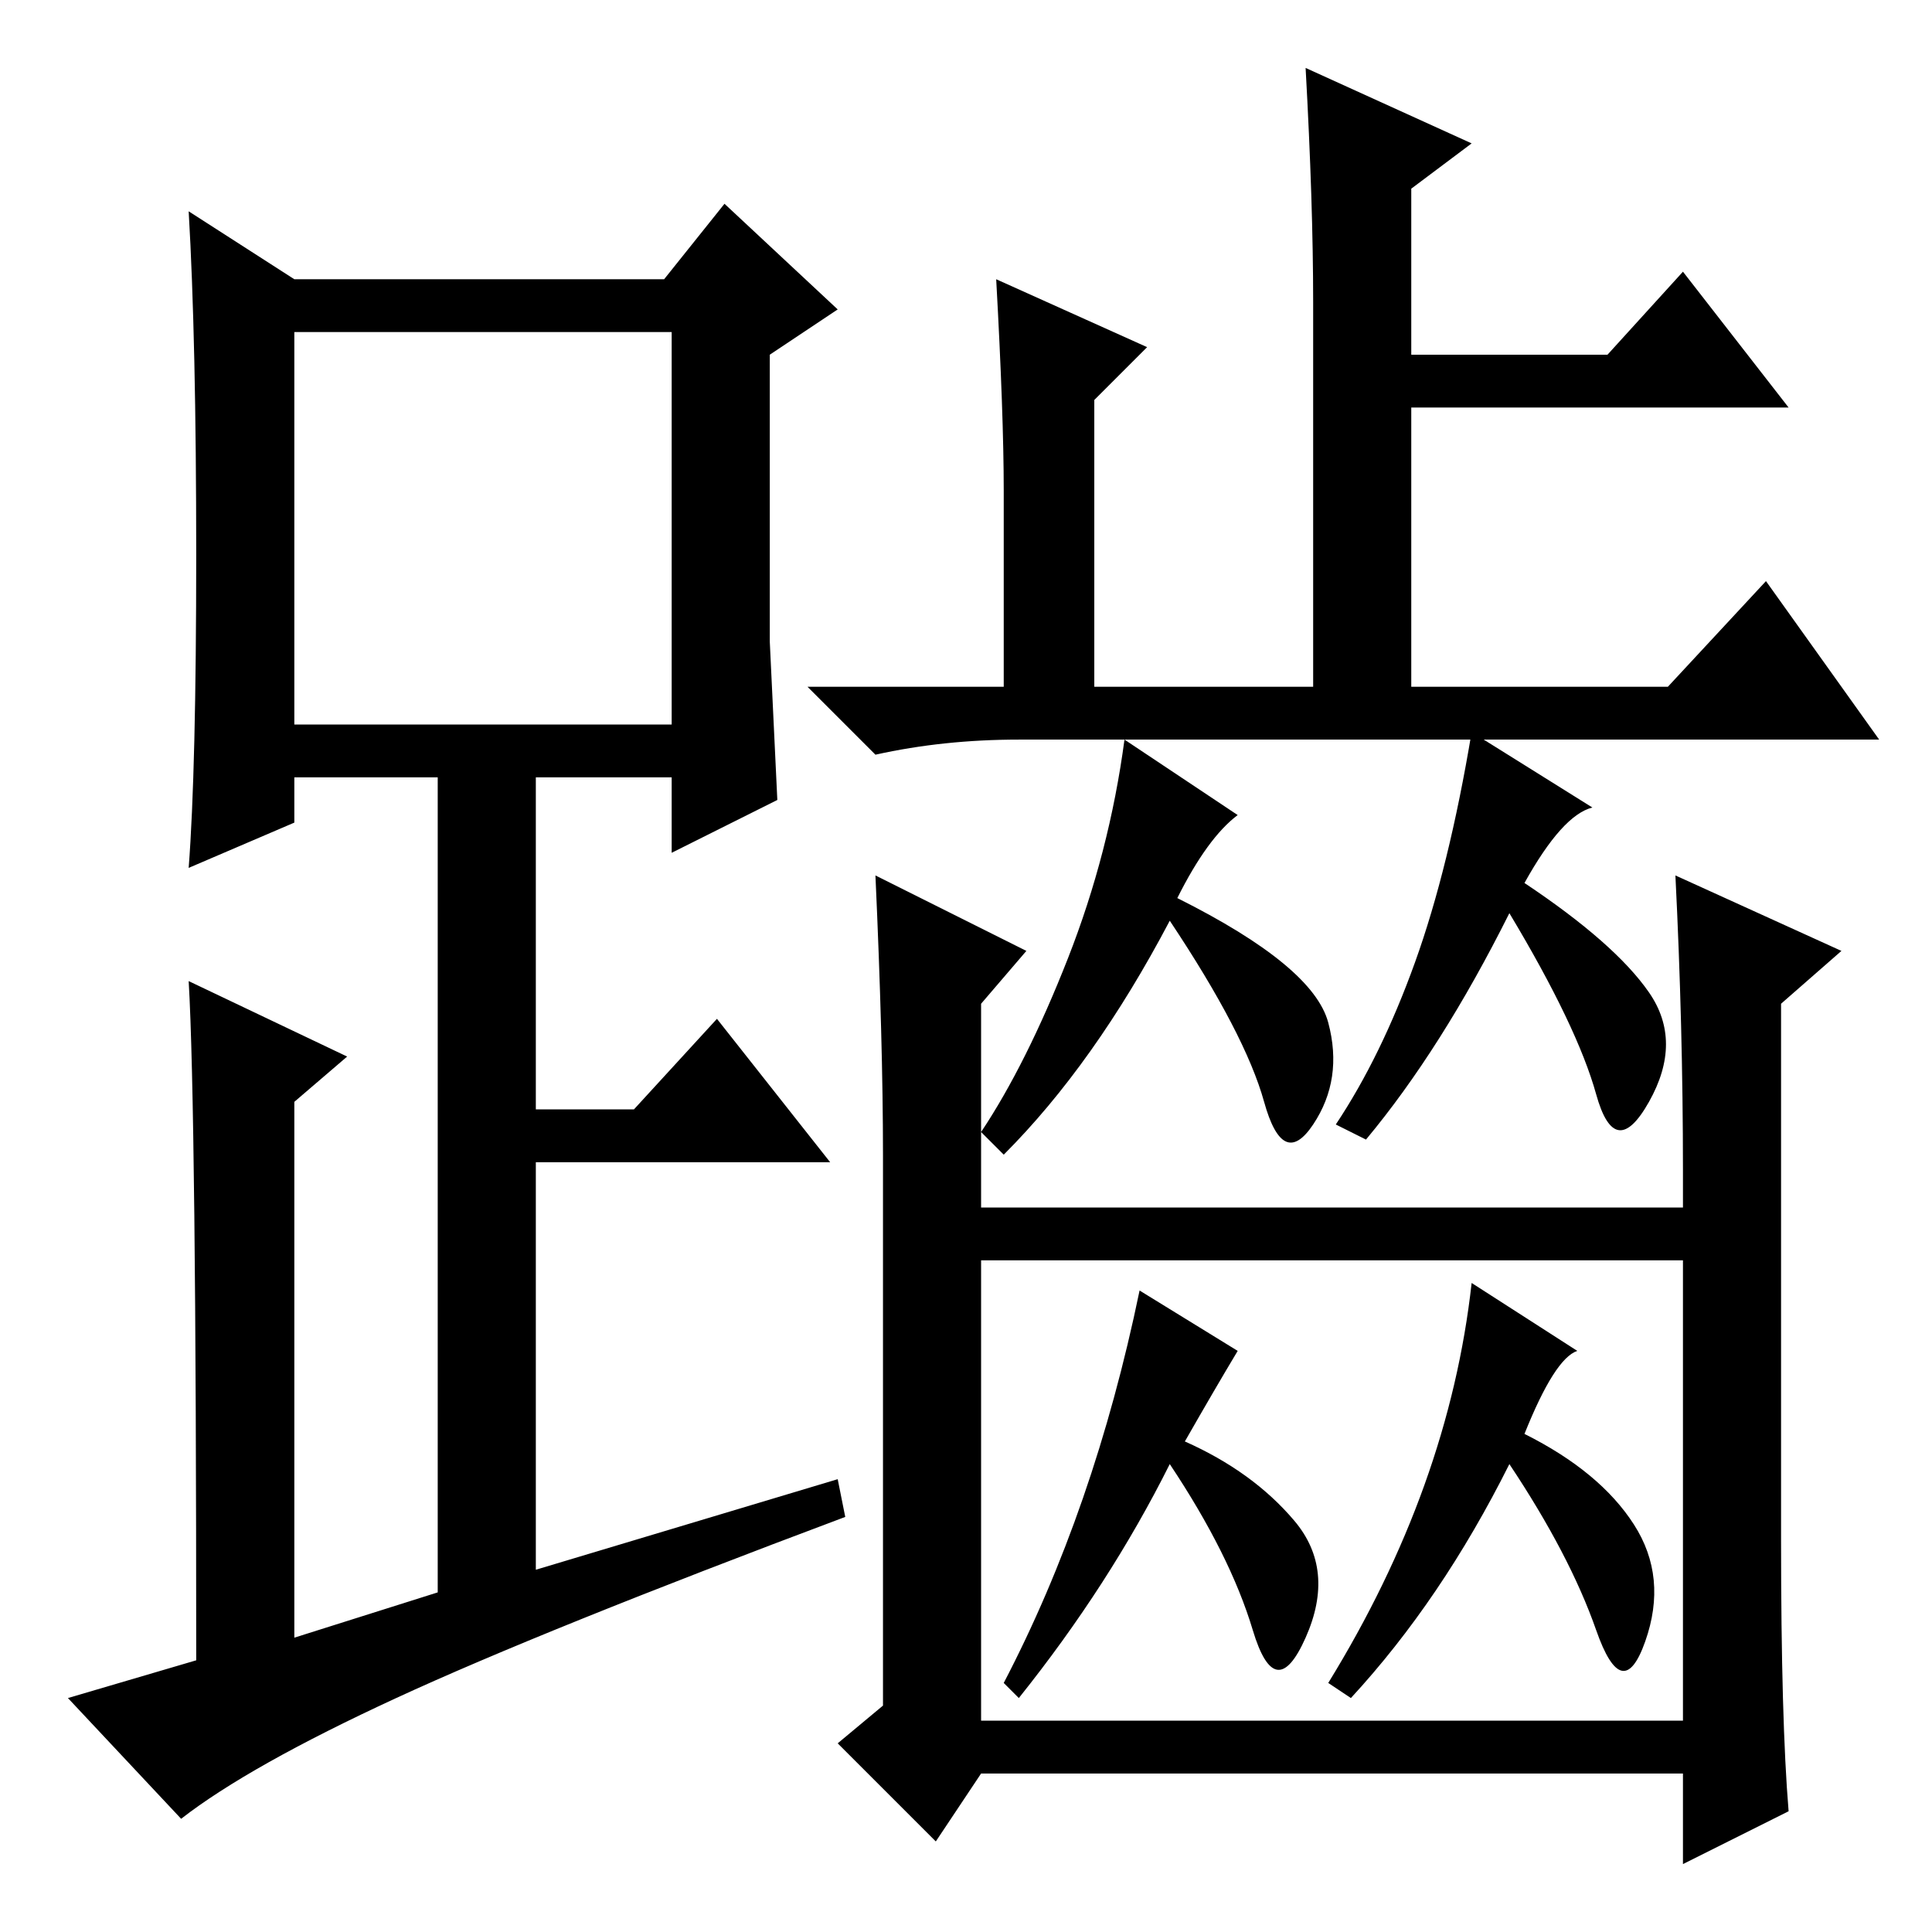 <?xml version="1.0" standalone="no"?>
<!DOCTYPE svg PUBLIC "-//W3C//DTD SVG 1.1//EN" "http://www.w3.org/Graphics/SVG/1.1/DTD/svg11.dtd" >
<svg xmlns="http://www.w3.org/2000/svg" xmlns:xlink="http://www.w3.org/1999/xlink" version="1.1" viewBox="0 -36 256 256">
  <g transform="matrix(1 0 0 -1 0 220)">
   <path fill="currentColor"
d="M102 171l1 -21l-14 -7v10h-18v-44h13l11 12l15 -19h-39v-54l40 12l1 -5q-40 -15 -59.5 -24t-28.5 -16l-15 16l17 5q0 73 -1 90l21 -10l-7 -6v-71l19 6v108h-19v-6l-14 -6q1 13 1 41.5t-1 45.5l14 -9h49l8 10l15 -14l-9 -6v-38zM39 160h50v52h-50v-52zM174 216q0 13 -1 31
l22 -10l-8 -6v-22h26l10 11l14 -18h-50v-37h34l13 14l15 -21h-114q-10 0 -19 -2l-9 9h26v26q0 10 -1 28l20 -9l-7 -7v-38h29v51zM156 137q18 -9 20 -16.5t-2 -13.5t-6.5 3t-12.5 24q-10 -19 -22 -31l-3 3q6 9 11.5 23t7.5 29l15 -10q-4 -3 -8 -11zM228 96v-7h-102v7h102z
M223 101q0 19 -1 39l22 -10l-8 -7v-71q0 -24 1 -36l-14 -7v12h-93l-6 -9l-13 13l6 5v73q0 15 -1 37l20 -10l-6 -7v-95h93v73zM202 139q12 -8 16.5 -14.5t0 -14.5t-7 1t-11.5 24q-9 -18 -19 -30l-4 2q6 9 10.5 21.5t7.5 30.5l16 -10q-4 -1 -9 -10zM202 66q10 -5 14.5 -12
t1.5 -15.5t-6.5 1.5t-11.5 22q-9 -18 -21 -31l-3 2q16 26 19 53l14 -9q-3 -1 -7 -11zM157 65q9 -4 14.5 -10.5t1.5 -15.5t-7 1t-11 22q-8 -16 -20 -31l-2 2q12 23 18 52l13 -8q-3 -5 -7 -12z" />
  </g>

</svg>
